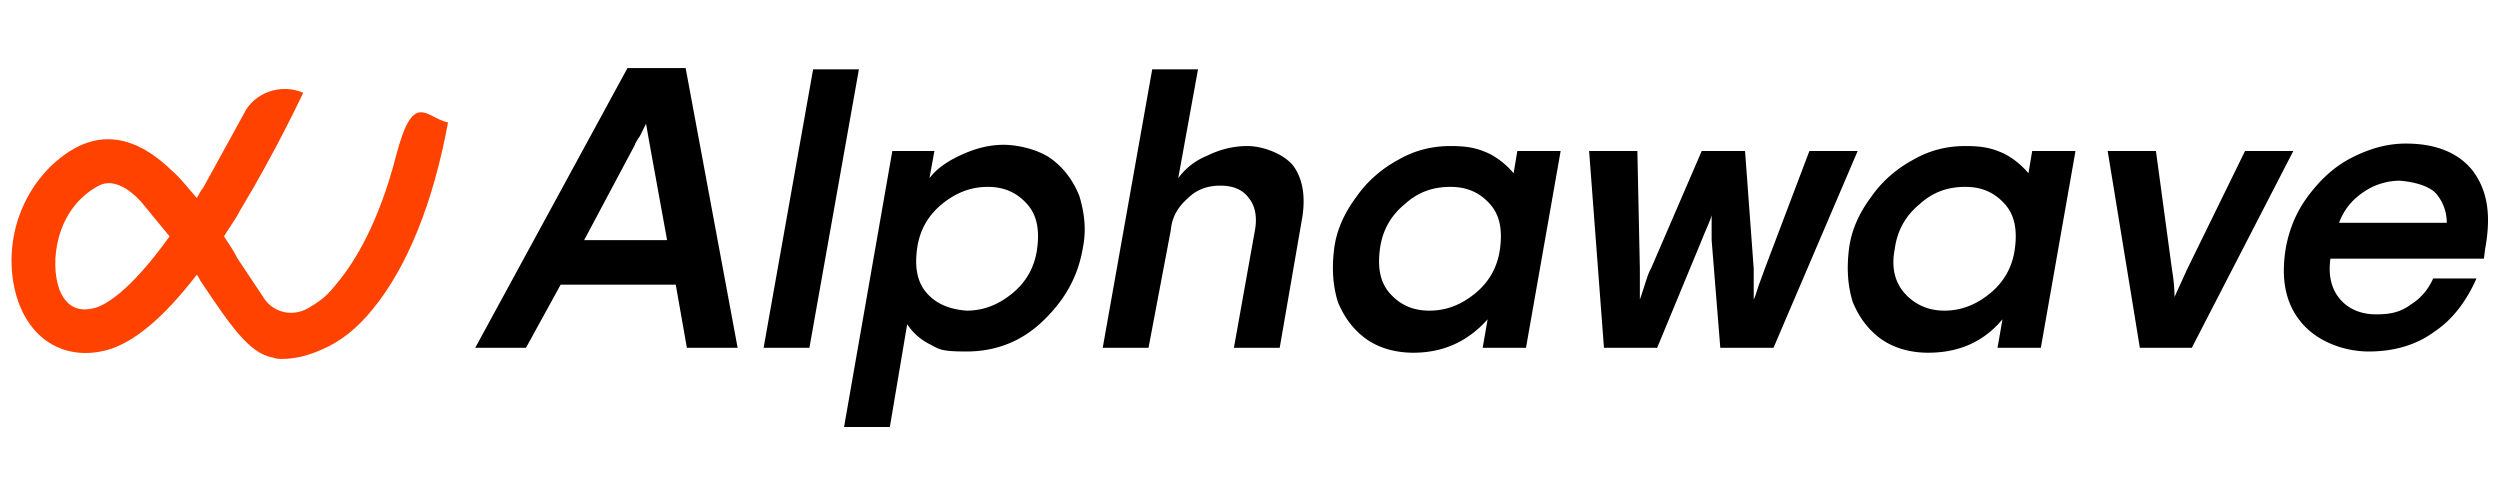 
<svg xmlns="http://www.w3.org/2000/svg" viewBox="0 0 202 40" xmlns:v="https://vecta.io/nano"><path d="M22.8 29c-.2 0-.5 0-.7-.1-2-.3-3.6-2.8-5.9-6.2-.1-.2-.2-.4-.3-.5-.1-.2 0 0 0 0-2.7 3.5-5.1 5.5-7.3 6.1-3.1.8-5.8-.6-7-3.6-.8-2-.9-4.5-.2-6.8.8-2.6 2.5-4.7 4.6-5.9 1.8-1 4.5-1.5 7.9 1.8.7.6 1.3 1.4 2 2.2s0 0 0 0c.2-.3.3-.6.5-.8l3.3-6c.8-1.7 3-2.5 4.8-1.7h0 0c-.1.2-2.2 4.7-5.1 9.5-.4.8-.9 1.4-1.3 2.1s0 0 0 0c.4.6.8 1.2 1.1 1.8l2.2 3.3h0c.8 1.1 2.3 1.4 3.5.7s1.6-1.1 2.4-2.1c1.4-1.7 3.3-4.8 4.7-10.2s2.4-3.1 4.2-2.7h0 0C35 16.4 32.9 21.6 30.1 25c-1.2 1.5-2.6 2.6-4 3.2-1.1.5-2.2.8-3.3.8h0zm0-3.5h0zm-14-10.7c-.5 0-.8.2-1 .3-3.3 1.9-3.8 6.1-3 8.3.8 2 2.3 1.6 2.8 1.5.8-.2 2.8-1.2 6.1-5.8h0l-2.3-2.8c-1.1-1.2-2-1.5-2.6-1.5h0z" fill="#ff4200"/><path d="M59.6 28.1h-4.1l-.9-5.1h-9.3l-2.8 5.1h-4.1L50.7 5.5h4.7l4.2 22.6h0zm-8.3-16.4l-4.1 7.7h6.7l-1.4-7.7-.3-1.7-.5 1c-.2.3-.4.6-.4.7zm14.1 16.4h-3.7l4-22.5h3.7l-4 22.5zm6.5 6.4h-3.7l3.9-22.3h3.4l-.4 2.2c.6-.8 1.5-1.4 2.6-1.9s2.2-.8 3.4-.8 2.8.4 3.8 1.1c1.1.8 1.8 1.8 2.3 3 .4 1.3.6 2.7.3 4.2-.4 2.4-1.5 4.3-3.3 6s-3.9 2.4-6.1 2.4-2.2-.2-3-.6-1.4-1-1.8-1.6l-1.4 8.3h0zm6.2-9.4c1.4 0 2.6-.5 3.7-1.4s1.8-2.1 2-3.6 0-2.7-.8-3.6-1.8-1.4-3.2-1.4-2.6.5-3.7 1.4-1.8 2.1-2 3.6 0 2.7.8 3.6 1.9 1.3 3.2 1.4h0zm14.7 3h-3.7l4-22.5h3.7l-1.6 8.8a5.31 5.31 0 0 1 2.3-1.8c1-.5 2.1-.8 3.3-.8s2.9.6 3.7 1.6c.8 1.1 1 2.6.7 4.3l-1.8 10.4h-3.7l1.7-9.5c.2-1.1 0-2-.5-2.6-.5-.7-1.3-1-2.3-1s-1.9.3-2.6 1c-.8.7-1.3 1.5-1.4 2.6l-1.8 9.5h0zm21.4.4c-1.5 0-2.8-.4-3.8-1.1-1.1-.8-1.8-1.8-2.3-3-.4-1.3-.5-2.7-.3-4.3s.9-3 1.8-4.2c.9-1.3 2.1-2.3 3.4-3 1.4-.8 2.8-1.1 4.2-1.1 1.5 0 2.2.2 3.1.6.8.4 1.5 1 2 1.6l.3-1.8h3.5l-2.8 15.9h-3.5l.4-2.3c-1.6 1.8-3.6 2.7-6 2.7h0zm1.3-3.4c1.4 0 2.6-.5 3.7-1.4s1.8-2.1 2-3.6 0-2.7-.8-3.6-1.8-1.4-3.2-1.4-2.6.4-3.7 1.4c-1.1.9-1.8 2.1-2 3.6s0 2.7.8 3.6 1.8 1.4 3.2 1.4zm18.4 3h-4.3l-1.2-15.9h3.9l.2 9.5v2.5c.4-1.1.6-2 .9-2.5l4.1-9.5h3.5l.7 9.5v2.5c.2-.4.3-.9.5-1.4l.4-1.1 3.6-9.5h3.9l-6.8 15.9H139l-.7-8.7v-2c-.1.4-.4 1-.8 2l-3.6 8.7h0zm21.9.4c-1.5 0-2.8-.4-3.8-1.1-1.1-.8-1.8-1.8-2.3-3-.4-1.3-.5-2.7-.3-4.3s.9-3 1.8-4.2c.9-1.3 2.1-2.3 3.4-3 1.4-.8 2.8-1.1 4.2-1.1 1.5 0 2.2.2 3.1.6.8.4 1.5 1 2 1.6l.3-1.8h3.5l-2.8 15.9h-3.5l.4-2.3c-1.5 1.8-3.5 2.7-6 2.7h0zm1.3-3.4c1.4 0 2.6-.5 3.7-1.4s1.8-2.1 2-3.6 0-2.7-.8-3.6-1.8-1.4-3.2-1.4-2.6.4-3.7 1.4c-1.1.9-1.8 2.1-2 3.6-.3 1.5 0 2.7.8 3.6s1.9 1.4 3.2 1.4zm20 3h-4.2l-2.6-15.9h3.9l1.3 9.6c.1.6.2 1.4.2 2.2l1-2.2 4.7-9.6h3.9l-8.2 15.9h0zm23.7-8l-.1.8h-12.4c-.2 1.4.1 2.5.8 3.3s1.7 1.2 2.9 1.2 2-.2 2.8-.8c.8-.5 1.4-1.2 1.8-2.1h3.5c-.8 1.8-1.9 3.3-3.4 4.3-1.5 1.1-3.3 1.6-5.3 1.6s-4.2-.8-5.5-2.4-1.6-3.6-1.2-6c.3-1.6.9-3 1.9-4.3s2.1-2.3 3.5-3 2.8-1.1 4.3-1.1c2.5 0 4.3.8 5.4 2.2 1.2 1.6 1.5 3.6 1 6.3h0zm-6.9-5.5a5.21 5.21 0 0 0-2.9.9c-.9.6-1.6 1.4-2 2.5h8.7c0-1-.4-1.9-1-2.5-.6-.5-1.6-.8-2.8-.9h0z"/></svg>
